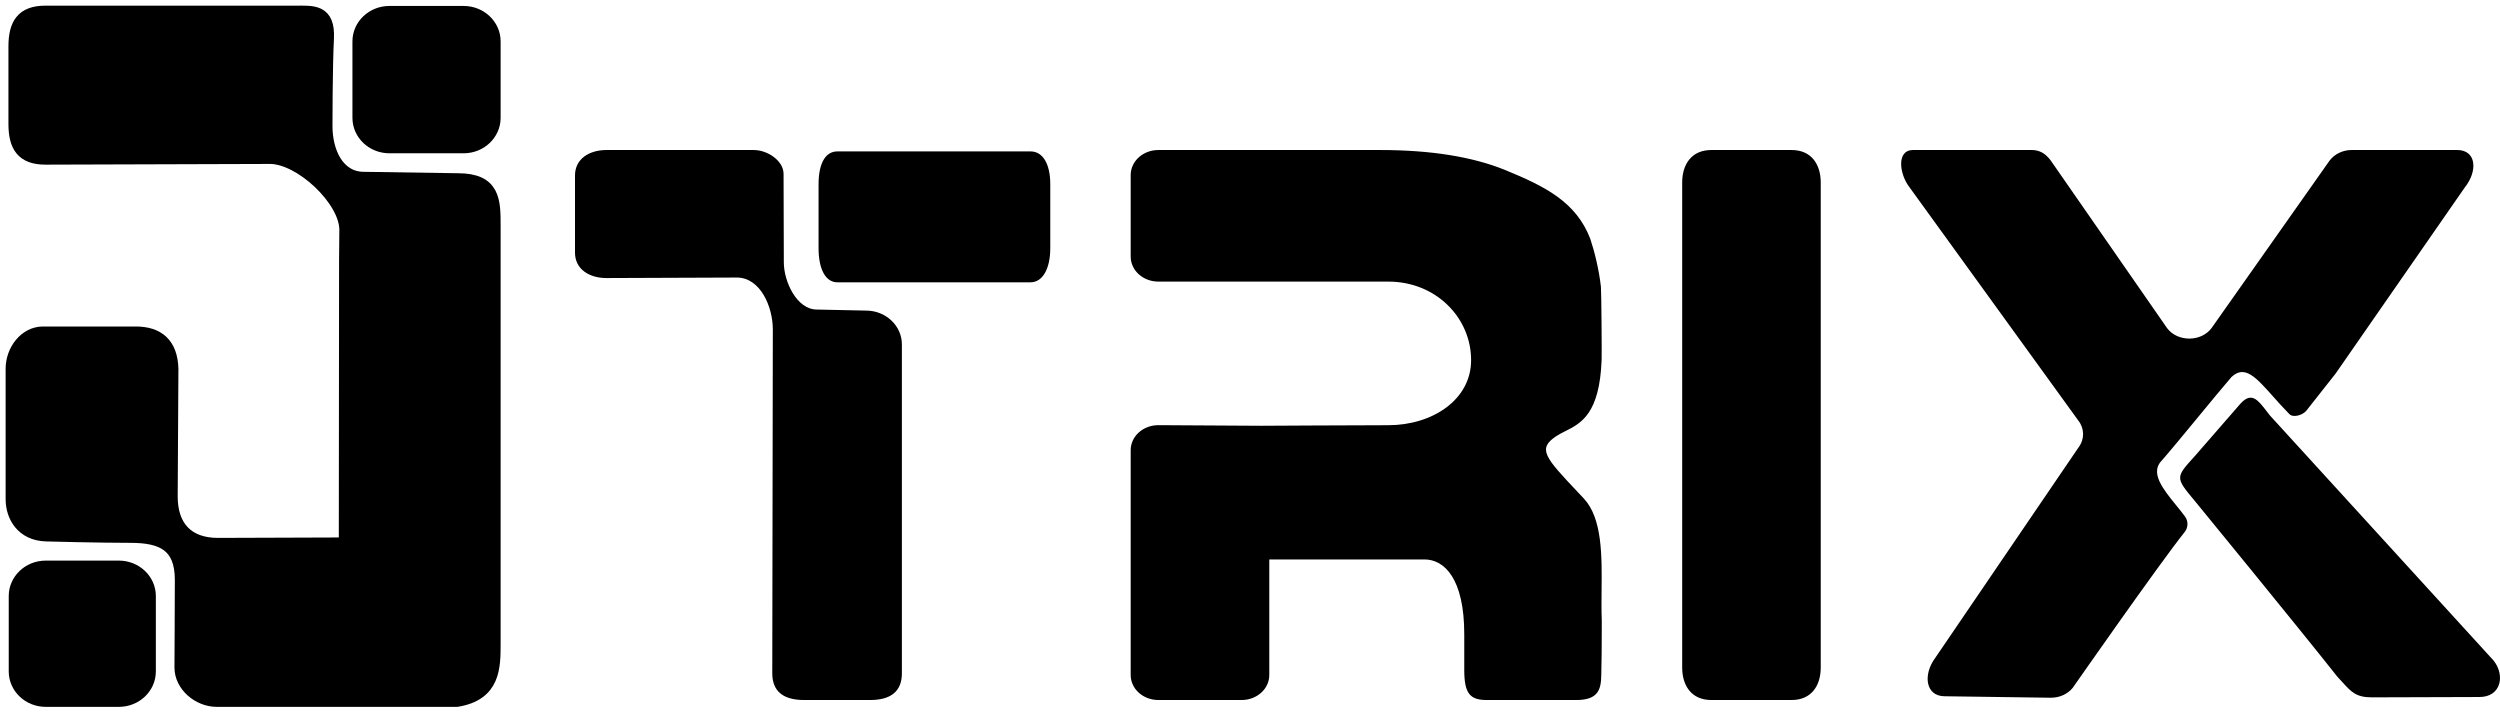 <svg width="200" height="57" viewBox="0 0 200 57" fill="none" xmlns="http://www.w3.org/2000/svg">
<path fill-rule="evenodd" clip-rule="evenodd" d="M27.654 43.546L17.432 43.582C14.972 43.582 13.665 42.152 13.665 39.718L13.723 29.502C13.665 27.523 12.609 26.67 10.86 26.67H3.431C2.059 26.67 1 28.036 1 29.502V39.932C1 41.284 1.8 42.707 3.69 42.764C3.69 42.764 7.897 42.878 10.436 42.878C12.974 42.878 14.537 43.582 14.537 46.393C14.537 49.204 14.507 51.977 14.507 53.401C14.507 54.825 15.907 55.999 17.346 55.999H36.551C39.5 55.516 39.5 53.401 39.5 51.458V18.096C39.5 16.061 39.5 14.409 36.637 14.409L29.113 14.296C27.009 14.296 26.048 12.178 26.048 10.096C26.048 10.096 26.048 5.342 26.165 3.088C26.282 0.834 25.024 1.003 23.585 1.003H3.629C1.826 1.003 1.225 1.939 1.225 3.723V9.902C1.225 11.686 1.826 12.622 3.629 12.622L21.599 12.565C24.059 12.565 27.698 15.962 27.698 18.396L27.676 20.757L27.654 43.546ZM28.745 3.311V9.428C28.745 10.689 29.824 11.713 31.153 11.713H37.092C38.421 11.713 39.5 10.689 39.5 9.428V3.311C39.5 2.05 38.421 1.026 37.092 1.026H31.153C29.824 1.026 28.745 2.05 28.745 3.311Z" fill="black"/>
<path d="M1.249 53.714V47.683C1.249 46.422 2.328 45.398 3.657 45.398H9.51C10.839 45.398 11.918 46.422 11.918 47.683V53.714C11.918 54.975 10.839 55.999 9.51 55.999H3.657C2.328 55.999 1.249 54.975 1.249 53.714Z" fill="black"/>
<path fill-rule="evenodd" clip-rule="evenodd" d="M27.654 43.546L17.432 43.582C14.972 43.582 13.665 42.152 13.665 39.718L13.723 29.502C13.665 27.523 12.609 26.67 10.86 26.67H3.431C2.059 26.67 1 28.036 1 29.502V39.932C1 41.284 1.8 42.707 3.69 42.764C3.69 42.764 7.897 42.878 10.436 42.878C12.974 42.878 14.537 43.582 14.537 46.393C14.537 49.204 14.507 51.977 14.507 53.401C14.507 54.825 15.907 55.999 17.346 55.999H36.551C39.5 55.516 39.5 53.401 39.5 51.458V18.096C39.5 16.061 39.5 14.409 36.637 14.409L29.113 14.296C27.009 14.296 26.048 12.178 26.048 10.096C26.048 10.096 26.048 5.342 26.165 3.088C26.282 0.834 25.024 1.003 23.585 1.003H3.629C1.826 1.003 1.225 1.939 1.225 3.723V9.902C1.225 11.686 1.826 12.622 3.629 12.622L21.599 12.565C24.059 12.565 27.698 15.962 27.698 18.396L27.676 20.757L27.654 43.546ZM28.745 3.311V9.428C28.745 10.689 29.824 11.713 31.153 11.713H37.092C38.421 11.713 39.5 10.689 39.5 9.428V3.311C39.5 2.05 38.421 1.026 37.092 1.026H31.153C29.824 1.026 28.745 2.05 28.745 3.311Z" stroke="black" stroke-width="1.1" stroke-miterlimit="1.5" stroke-linecap="round" stroke-linejoin="round"/>
<path d="M1.249 53.714V47.683C1.249 46.422 2.328 45.398 3.657 45.398H9.51C10.839 45.398 11.918 46.422 11.918 47.683V53.714C11.918 54.975 10.839 55.999 9.51 55.999H3.657C2.328 55.999 1.249 54.975 1.249 53.714Z" stroke="black" stroke-width="1.1" stroke-miterlimit="1.5" stroke-linecap="round" stroke-linejoin="round"/>
<path fill-rule="evenodd" clip-rule="evenodd" d="M174.77 42.566C175.059 42.206 175.074 41.704 174.807 41.328C174.59 41.034 174.347 40.735 174.102 40.434C173.041 39.129 171.959 37.8 172.96 36.822C173.628 36.058 174.769 34.674 175.887 33.318C176.907 32.081 177.908 30.867 178.512 30.169C179.571 29.163 180.464 30.165 181.832 31.701C182.228 32.145 182.663 32.634 183.154 33.132C183.468 33.447 184.238 33.198 184.513 32.849L186.849 29.885L197.178 15.003C198.235 13.679 198.123 11.999 196.565 11.999H188.148C187.428 11.999 186.757 12.322 186.361 12.857L176.931 26.237C176.099 27.363 174.221 27.372 173.373 26.259L164.055 12.835C163.657 12.312 163.219 11.999 162.51 11.999H153.05C151.681 11.999 151.957 13.966 152.77 14.995L166.259 33.636C166.764 34.276 166.778 35.127 166.293 35.779L154.815 52.638C153.837 53.954 154.026 55.672 155.539 55.7L164.04 55.818C164.744 55.83 165.41 55.533 165.82 55.024C165.82 55.024 172.727 45.123 174.77 42.566ZM48.514 22.244L58.947 22.203C60.839 22.203 61.826 24.559 61.826 26.346L61.782 53.867C61.782 55.361 62.735 56.001 64.317 56.001H69.615C71.198 56.001 72.151 55.361 72.151 53.867V27.553C72.151 26.059 70.866 24.847 69.284 24.847L65.352 24.764C63.734 24.764 62.706 22.516 62.706 20.988C62.706 20.988 62.685 14.954 62.685 13.909C62.685 12.864 61.409 12.002 60.302 12.002H48.514C47.127 12.002 46 12.722 46 14.032V20.214C46 21.524 47.127 22.244 48.514 22.244ZM82.448 12.113C83.389 12.113 84.022 13.052 84.022 14.737V19.851C84.022 21.535 83.389 22.584 82.448 22.584H66.987C66.045 22.584 65.485 21.535 65.485 19.851V14.737C65.485 13.052 66.045 12.113 66.987 12.113H82.448ZM124.484 34.903C122.97 35.917 123.616 36.603 126.245 39.392C126.391 39.547 126.543 39.708 126.701 39.876C128.187 41.456 128.155 44.465 128.127 47.236V47.236V47.236V47.236C128.118 48.06 128.11 48.864 128.142 49.602C128.141 49.886 128.14 50.166 128.14 50.445C128.137 51.661 128.135 52.835 128.101 54.037C128.08 55.127 127.879 56.001 126.116 56.001C124.267 56.001 120.543 56.001 118.945 56.001C117.612 56.001 117.141 55.503 117.141 53.596V50.738C117.141 46.304 115.561 44.755 113.954 44.755H101.543V54.003C101.543 54.533 101.311 55.041 100.896 55.416C100.482 55.791 99.921 56.001 99.335 56.001H92.664C92.078 56.001 91.517 55.791 91.102 55.416C90.688 55.041 90.455 54.533 90.455 54.003V36.011C90.455 35.478 90.691 34.968 91.109 34.592C91.527 34.217 92.093 34.008 92.682 34.013L100.908 34.062C100.908 34.062 108.679 34.017 111.062 34.017C114.576 34.017 117.688 31.994 117.688 28.813C117.688 25.392 114.849 22.528 111.07 22.528H92.664C92.078 22.528 91.517 22.317 91.102 21.942C90.688 21.567 90.455 21.059 90.455 20.529V14.001C90.455 13.47 90.688 12.962 91.102 12.587C91.517 12.212 92.078 12.002 92.664 12.002H110.403C114.454 12.002 117.794 12.536 120.422 13.604C123.669 14.935 126.081 16.172 127.216 19.087C127.574 20.153 127.916 21.576 128.074 22.937C128.112 23.396 128.149 28.3 128.131 28.779C127.968 33.113 126.486 33.858 125.227 34.492C124.965 34.623 124.713 34.75 124.484 34.903ZM136.904 12.002C135.311 12.002 134.575 13.165 134.575 14.599V53.404C134.575 54.839 135.311 56.001 136.904 56.001H143.329C144.922 56.001 145.659 54.839 145.659 53.404V14.599C145.659 13.165 144.922 12.002 143.329 12.002H136.904ZM189.756 55.788C188.493 55.792 188.097 55.353 187.385 54.566L187.384 54.565C187.261 54.429 187.129 54.283 186.981 54.127C183.75 50.041 175.605 40.101 175.605 40.101L175.595 40.089C174.786 39.118 174.395 38.649 174.412 38.195C174.427 37.769 174.799 37.357 175.52 36.558C175.562 36.511 175.606 36.462 175.651 36.413L179.24 32.289C180.122 31.327 180.621 31.974 181.351 32.923C181.432 33.029 181.517 33.138 181.605 33.249L199.491 52.848C200.433 54.043 200.073 55.755 198.366 55.761C196.726 55.766 191.332 55.783 189.756 55.788Z" fill="black"/>
</svg>
